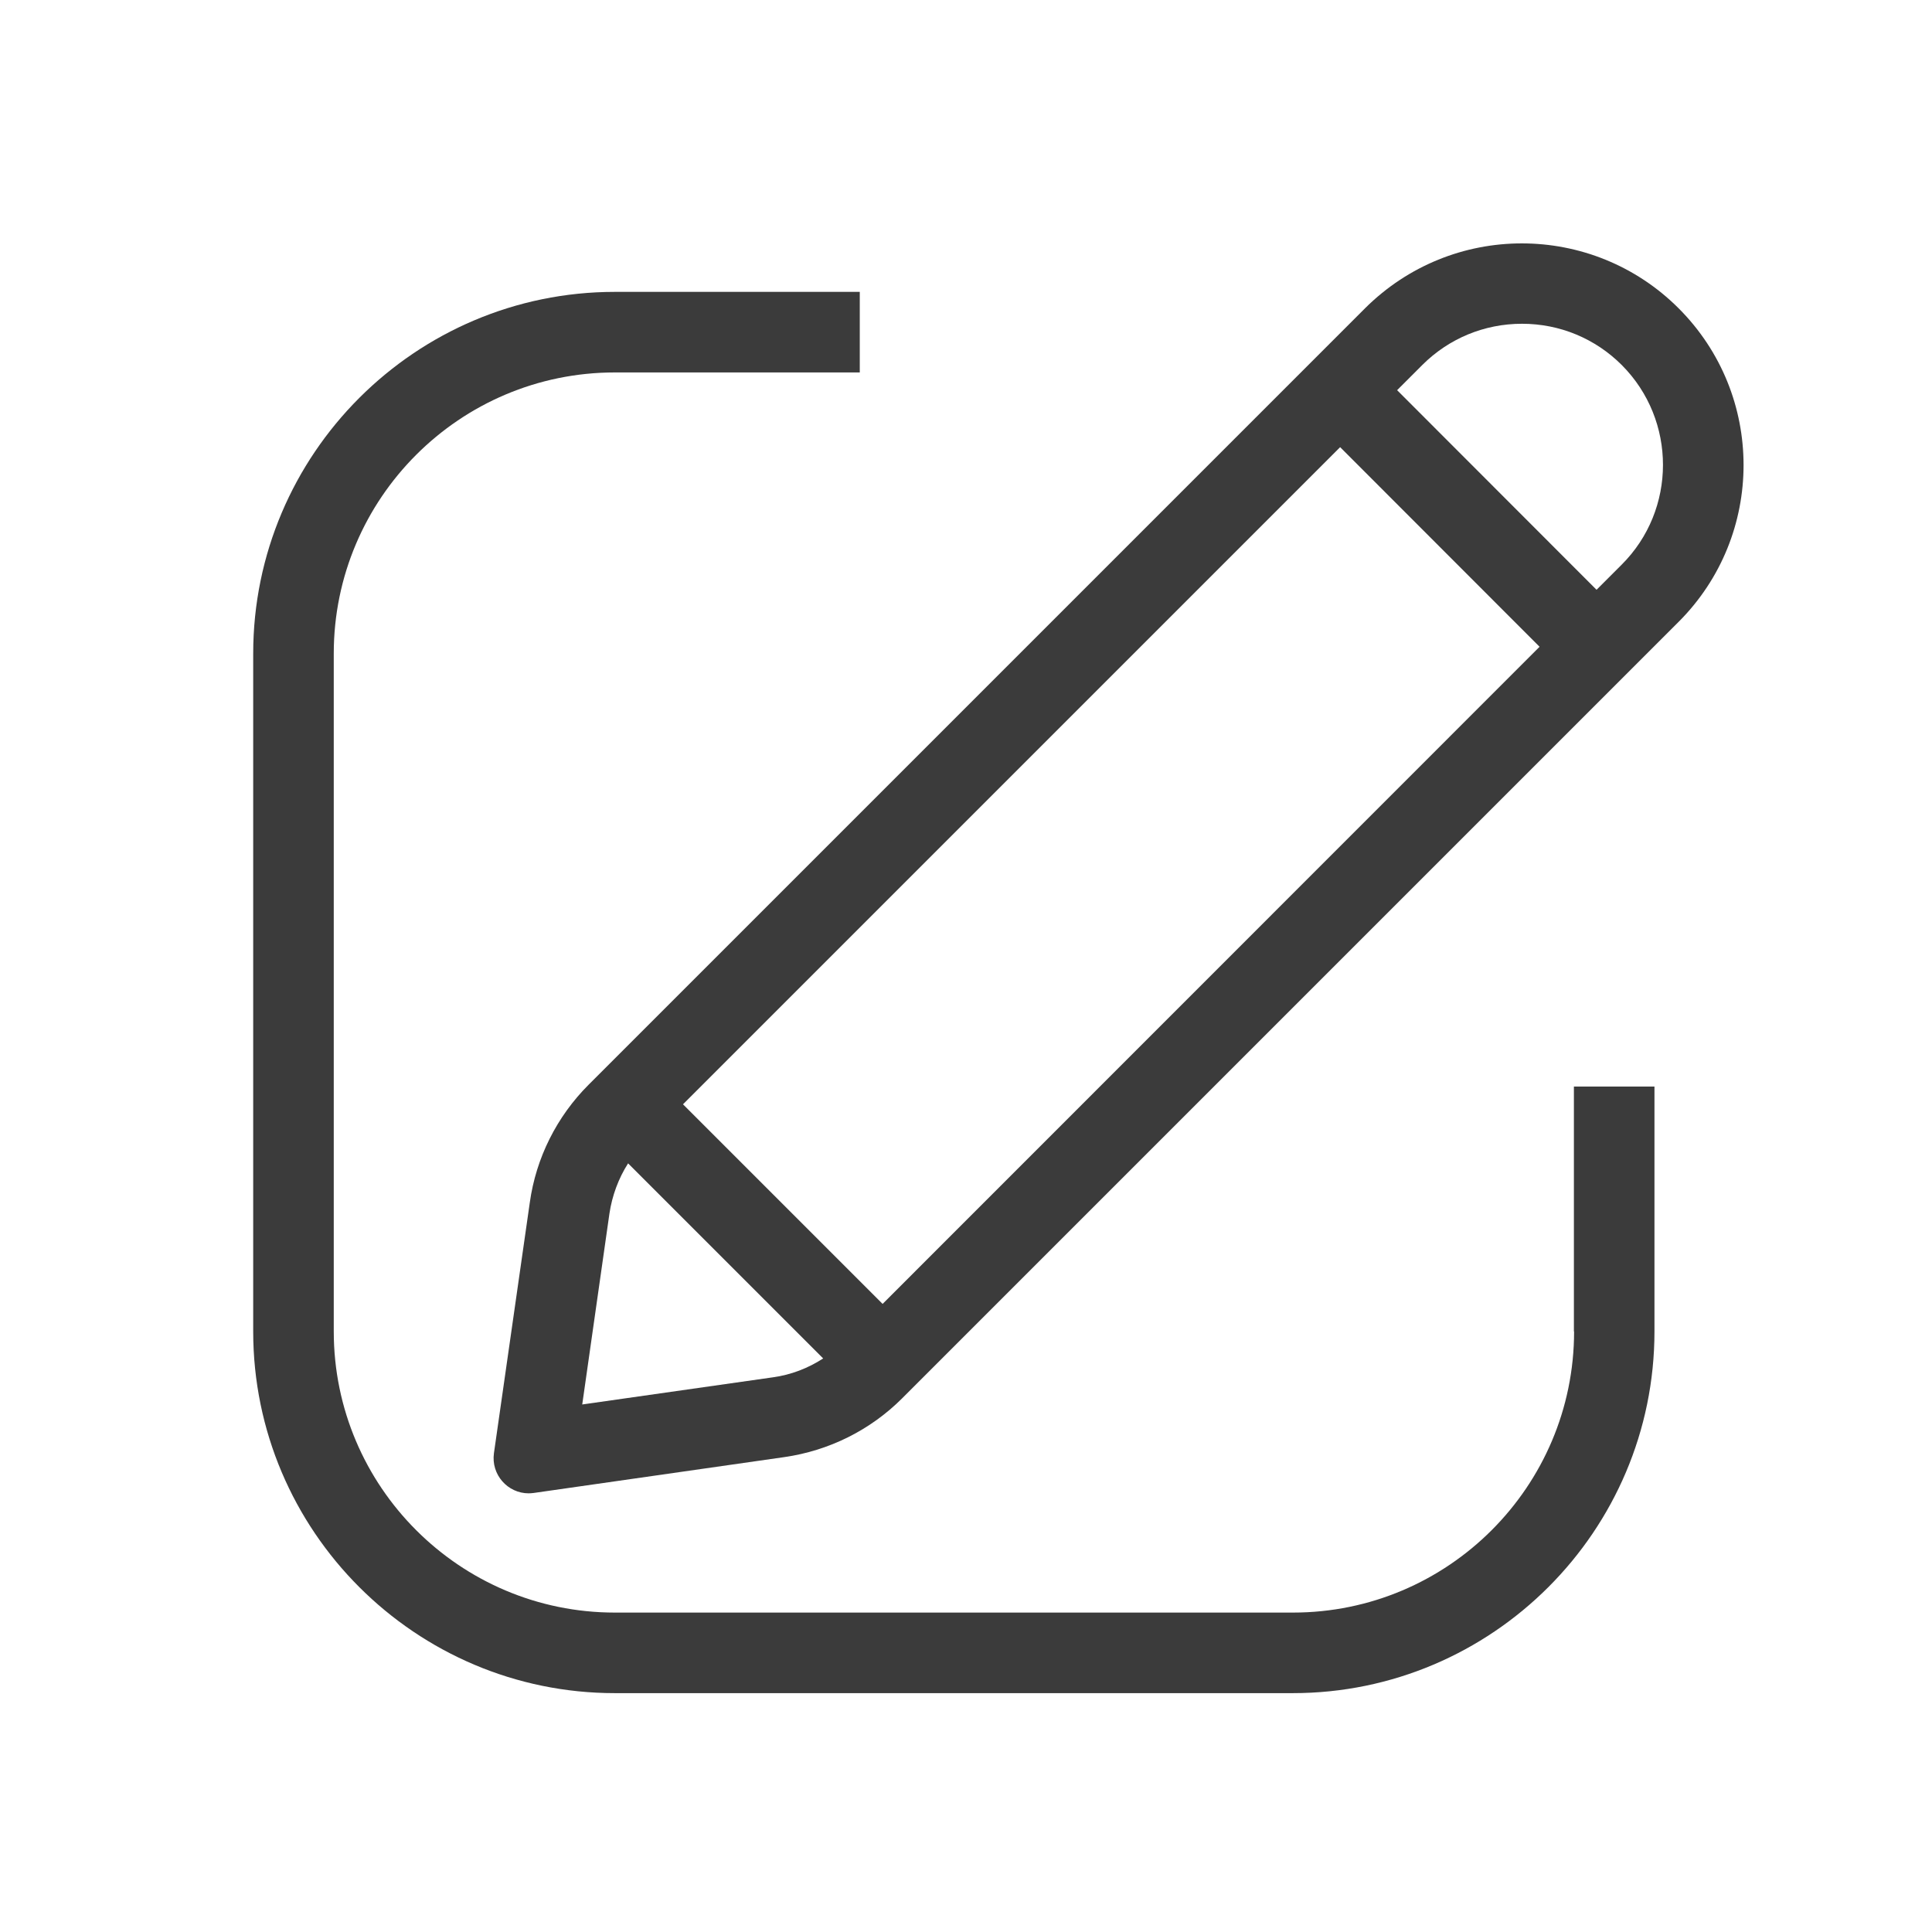 <?xml version="1.0" encoding="utf-8"?>
<!-- Generator: Adobe Illustrator 26.3.1, SVG Export Plug-In . SVG Version: 6.00 Build 0)  -->
<!DOCTYPE svg PUBLIC "-//W3C//DTD SVG 1.1//EN" "http://www.w3.org/Graphics/SVG/1.1/DTD/svg11.dtd">
<svg version="1.1" id="Layer_1" xmlns:x="http://ns.adobe.com/Extensibility/1.0/" xmlns:i="http://ns.adobe.com/AdobeIllustrator/10.0/" xmlns:graph="http://ns.adobe.com/Graphs/1.0/"
	 xmlns="http://www.w3.org/2000/svg" xmlns:xlink="http://www.w3.org/1999/xlink" x="0px" y="0px" viewBox="0 0 1024 1024"
	 style="enable-background:new 0 0 1024 1024;" xml:space="preserve">
<style type="text/css">
	.st0{fill:#3B3B3B;}
</style>
<path class="st0" d="M834.3,705.7c0,82.2-66.8,149-149,149H325.9c-82.2,0-149-66.8-149-149V346.4c0-82.2,66.8-149,149-149h129.8
	v-42.7H325.9c-105.7,0-191.7,86-191.7,191.7v359.3c0,105.7,86,191.7,191.7,191.7h359.3c105.7,0,191.7-86,191.7-191.7V575.9h-42.7
	v129.8H834.3z"/>
<path class="st0" d="M889.7,163.4c-22.9-22.9-53-34.4-83.1-34.4s-60.1,11.5-83.1,34.4L312,574.9c-16.9,16.9-27.9,38.8-31.2,62.5
	l-19,132.8c-1.6,11.4,7.3,21.3,18.4,21.3c0.9,0,1.8-0.1,2.7-0.2l132.8-19c23.7-3.4,45.6-14.3,62.5-31.2l411.5-411.5
	C935.6,283.7,935.6,209.3,889.7,163.4L889.7,163.4z M362,585.3L710.3,237L816,342.8L467.8,691.1L362,585.3z M409.7,730l-101.1,14.4
	L323,643.3c1.4-9.5,4.8-18.7,9.9-26.7L436.3,720C428.3,725.2,419.2,728.7,409.7,730L409.7,730z M859.5,299.3l-13.3,13.3L740.5,206.8
	l13.3-13.3c14.1-14.1,32.9-21.9,52.9-21.9s38.8,7.8,52.9,21.9C888.7,222.7,888.7,270.2,859.5,299.3L859.5,299.3z"/>
</svg>
